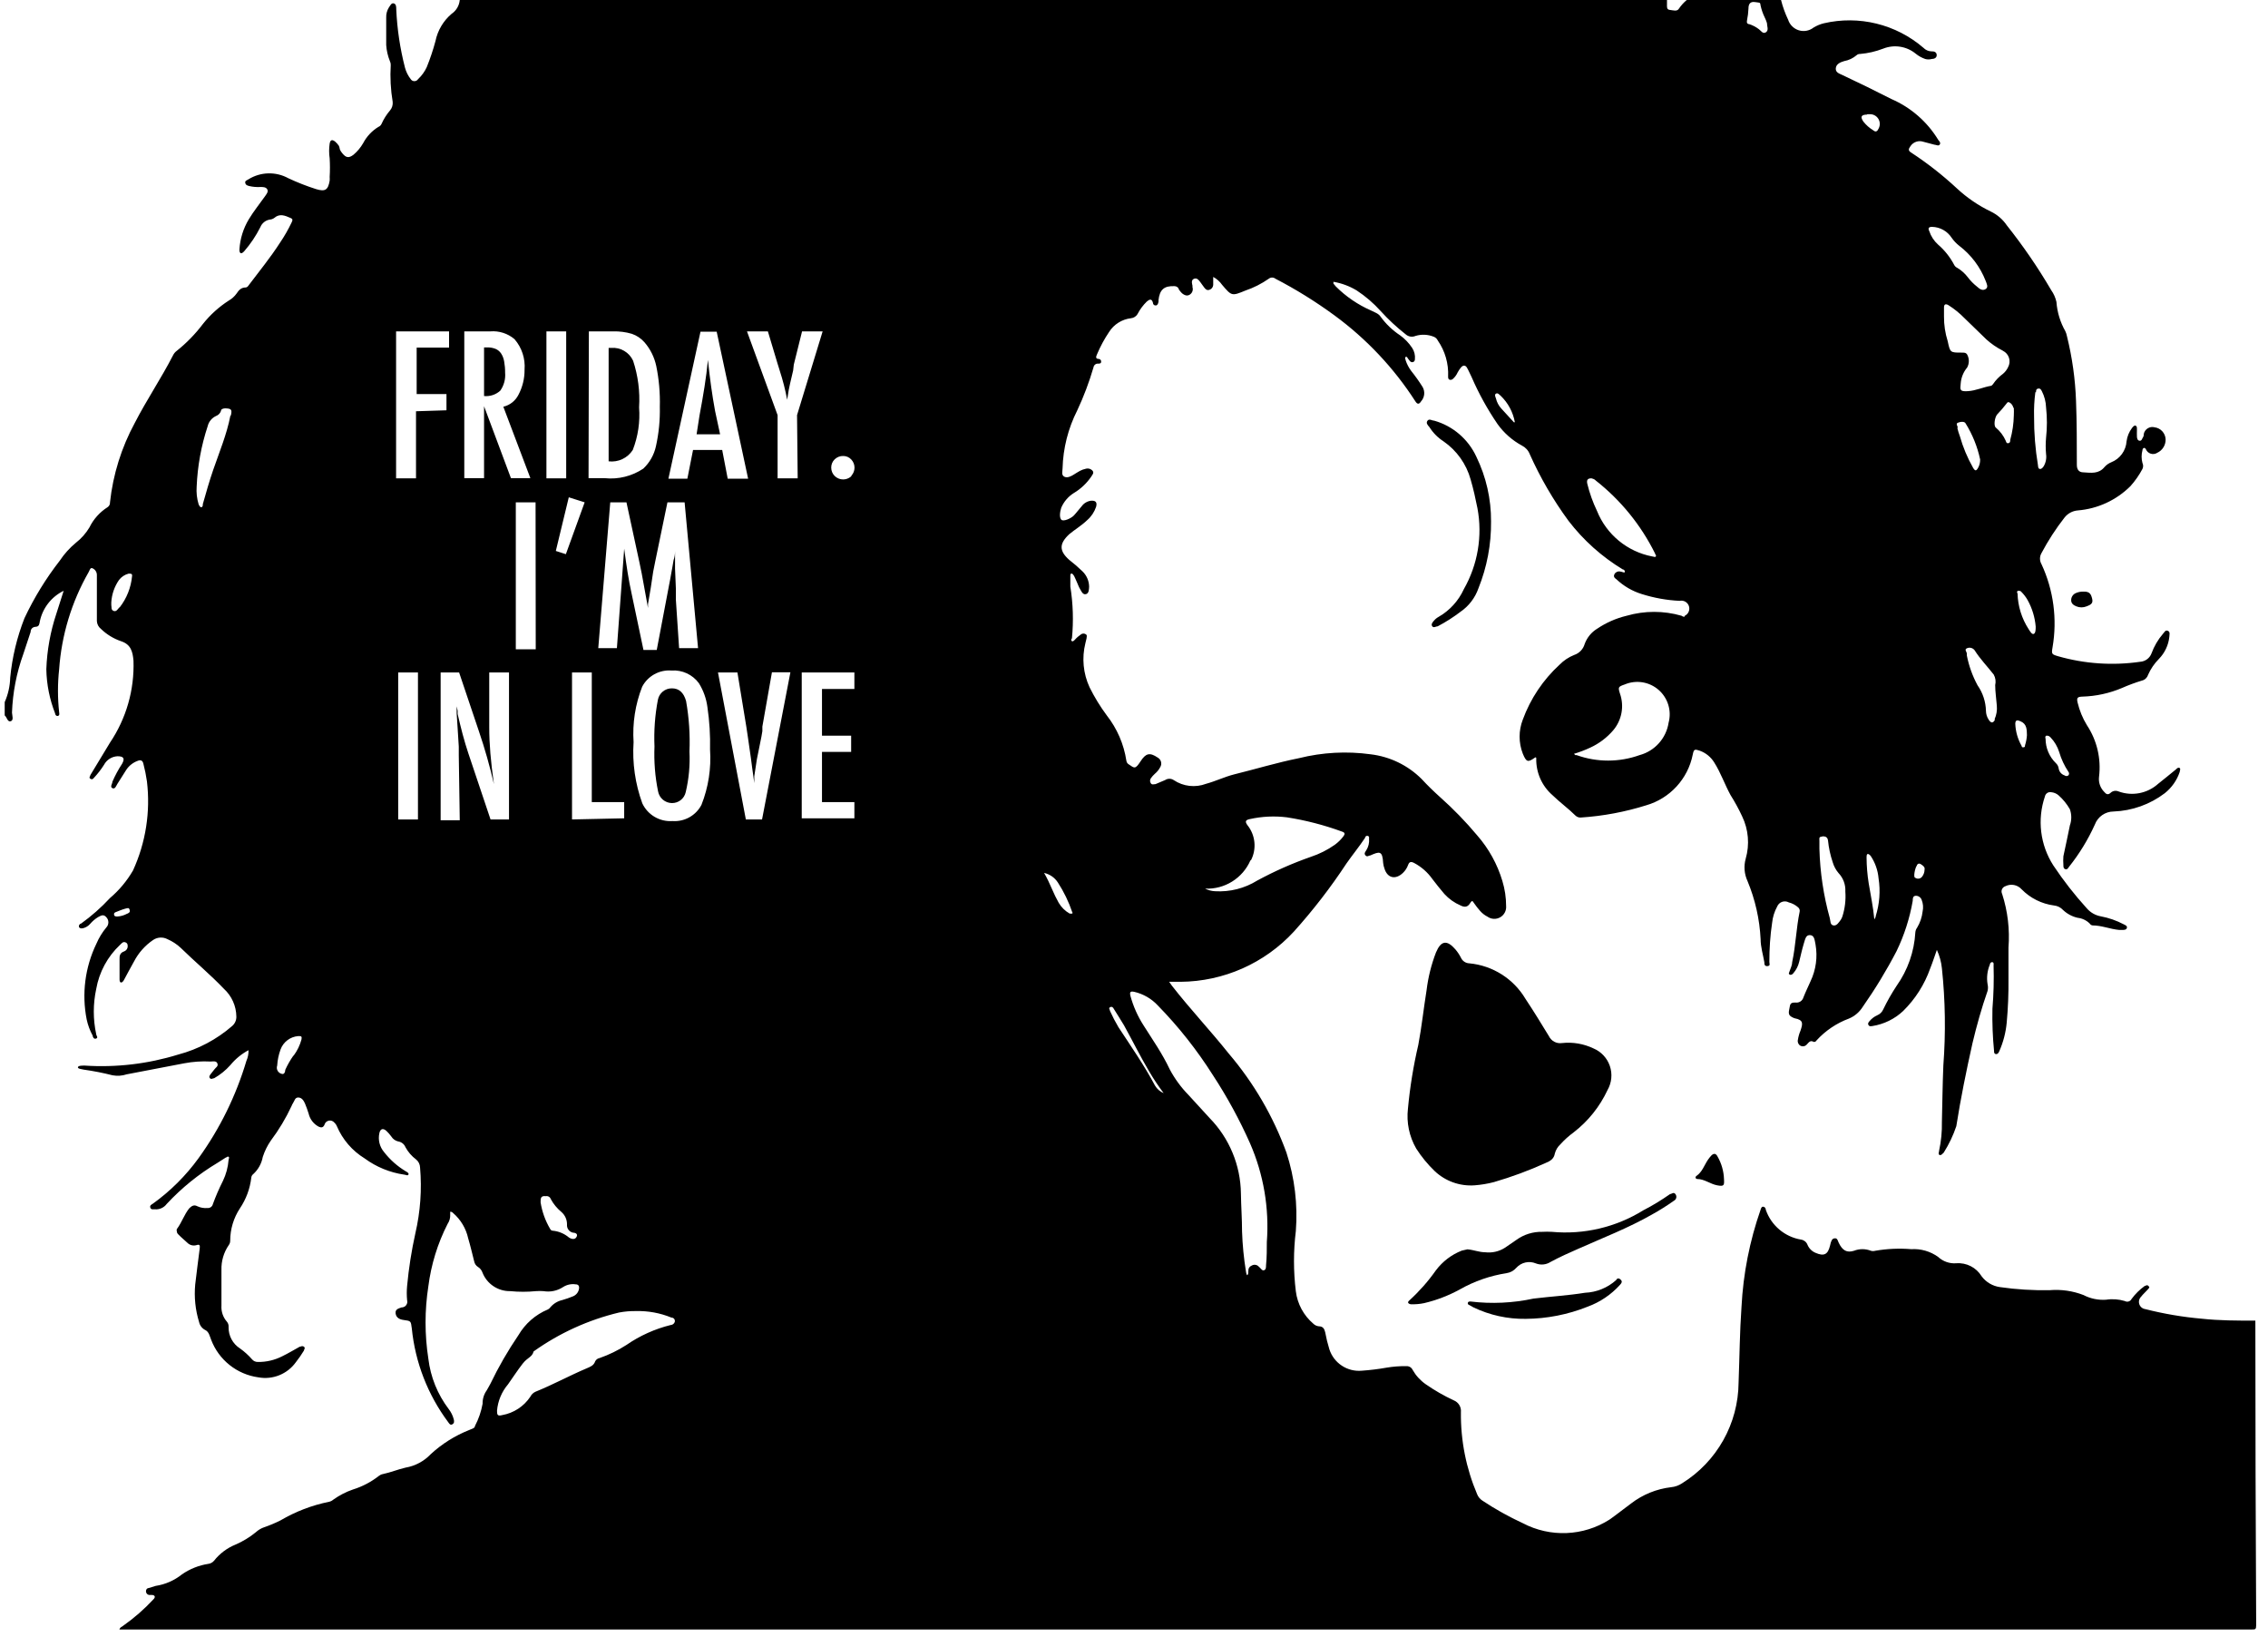 <?xml version="1.0" encoding="UTF-8"?>
<svg width="140px" height="101px" viewBox="0 0 140 101" version="1.1" xmlns="http://www.w3.org/2000/svg" xmlns:xlink="http://www.w3.org/1999/xlink">
    <!-- Generator: Sketch 42 (36781) - http://www.bohemiancoding.com/sketch -->
    <title>Asset 2</title>
    <desc>Created with Sketch.</desc>
    <defs></defs>
    <g id="Page-1" stroke="none" stroke-width="1" fill="none" fill-rule="evenodd">
        <g id="stickers-white" transform="translate(-30, -309)" fill-rule="nonzero" fill="#000000">
            <g id="Asset-2" transform="translate(30, 309)">
                <g id="Layer_2">
                    <g>
                        <g id="Layer_1-2">
                            <path d="M103.33,74.1 C103.403,74.064 103.455,73.996 103.473,73.916 C103.49,73.837 103.471,73.754 103.42,73.69 C103.31,73.54 103.19,73.69 103.09,73.69 C102.56,74.06 102.01,74.4 101.44,74.69 C99.752,75.738 97.768,76.205 95.79,76.02 C95.593,76.009 95.397,76.009 95.2,76.02 C94.626,76.007 94.064,76.183 93.6,76.52 L92.9,77 C92.535,77.235 92.1,77.334 91.67,77.28 C91.31,77.28 90.96,77.13 90.58,77.1 L90.23,77.18 C89.599,77.429 89.049,77.848 88.64,78.39 C88.163,79.068 87.613,79.692 87,80.25 C87,80.25 86.9,80.33 86.92,80.39 C86.94,80.45 87.02,80.48 87.09,80.49 C87.365,80.499 87.64,80.476 87.91,80.42 C88.682,80.238 89.425,79.952 90.12,79.57 C91.012,79.065 91.987,78.727 93,78.57 C93.233,78.534 93.445,78.417 93.6,78.24 C93.905,77.902 94.39,77.793 94.81,77.97 C95.107,78.085 95.441,78.052 95.71,77.88 C96.28,77.57 96.87,77.31 97.46,77.05 C98.97,76.38 100.52,75.78 101.96,74.96 C102.432,74.699 102.89,74.412 103.33,74.1 L103.33,74.1 Z" id="Shape"></path>
                            <path d="M105.63,71.32 C105.557,71.398 105.49,71.482 105.43,71.57 C105.2,71.91 105.08,72.32 104.72,72.57 C104.62,72.64 104.66,72.75 104.77,72.76 C105.21,72.76 105.57,73.07 106,73.15 C106.43,73.23 106.44,73.15 106.42,72.77 C106.404,72.278 106.266,71.797 106.02,71.37 C105.92,71.17 105.78,71.16 105.63,71.32 Z" id="Shape"></path>
                            <path d="M88.8,38.07 C88.689,38.131 88.591,38.212 88.51,38.31 C88.43,38.4 88.32,38.53 88.41,38.65 C88.5,38.77 88.64,38.65 88.75,38.65 C89.245,38.39 89.716,38.089 90.16,37.75 C90.67,37.399 91.055,36.895 91.26,36.31 C91.789,34.998 92.055,33.595 92.04,32.18 C92.049,30.794 91.737,29.426 91.13,28.18 C90.628,27.097 89.679,26.286 88.53,25.96 C88.39,25.96 88.23,25.82 88.12,25.96 C88.01,26.1 88.12,26.23 88.23,26.35 C88.455,26.708 88.755,27.011 89.11,27.24 C89.924,27.804 90.515,28.636 90.78,29.59 C90.95,30.17 91.08,30.76 91.2,31.36 C91.521,33.074 91.223,34.845 90.36,36.36 C90.032,37.079 89.486,37.677 88.8,38.07 L88.8,38.07 Z" id="Shape"></path>
                            <path d="M99.76,79 C99.23,79.475 98.551,79.751 97.84,79.78 C96.79,79.95 95.72,80.01 94.66,80.14 C93.386,80.415 92.074,80.476 90.78,80.32 C90.71,80.32 90.63,80.32 90.61,80.39 C90.59,80.46 90.61,80.51 90.72,80.55 L90.95,80.68 C91.957,81.164 93.063,81.407 94.18,81.39 C95.489,81.381 96.785,81.126 98,80.64 C98.767,80.36 99.454,79.897 100,79.29 C100.08,79.2 100.17,79.1 100.05,78.98 C99.93,78.86 99.83,78.87 99.76,79 Z" id="Shape"></path>
                            <path d="M88.56,72.27 C89.221,72.895 90.113,73.214 91.02,73.15 C91.425,73.12 91.827,73.053 92.22,72.95 C93.31,72.633 94.376,72.239 95.41,71.77 C95.7,71.65 95.92,71.52 95.98,71.18 C96.036,70.969 96.15,70.778 96.31,70.63 C96.56,70.352 96.838,70.1 97.14,69.88 C98.035,69.19 98.752,68.295 99.23,67.27 C99.488,66.82 99.541,66.28 99.375,65.789 C99.208,65.297 98.839,64.901 98.36,64.7 C97.757,64.412 97.085,64.298 96.42,64.37 C96.085,64.421 95.756,64.246 95.61,63.94 C95.14,63.17 94.67,62.4 94.17,61.65 C93.432,60.404 92.142,59.586 90.7,59.45 C90.474,59.443 90.272,59.307 90.18,59.1 C90.087,58.917 89.973,58.746 89.84,58.59 C89.32,57.99 88.95,58.04 88.64,58.78 C88.352,59.53 88.157,60.313 88.06,61.11 C87.88,62.23 87.76,63.36 87.55,64.48 C87.247,65.777 87.033,67.094 86.91,68.42 C86.811,69.273 86.99,70.136 87.42,70.88 C87.744,71.387 88.127,71.853 88.56,72.27 L88.56,72.27 Z" id="Shape"></path>
                            <path d="M139.22,81.5 C138.11,81.5 137.01,81.5 135.9,81.38 C134.729,81.277 133.569,81.08 132.43,80.79 C132.258,80.769 132.112,80.652 132.057,80.487 C132.001,80.323 132.045,80.141 132.17,80.02 C132.28,79.87 132.43,79.75 132.55,79.61 C132.67,79.47 132.72,79.46 132.62,79.36 C132.52,79.26 132.46,79.36 132.39,79.36 C132.08,79.583 131.807,79.853 131.58,80.16 C131.544,80.235 131.478,80.292 131.398,80.317 C131.319,80.341 131.232,80.332 131.16,80.29 C130.784,80.177 130.388,80.149 130,80.21 C129.519,80.243 129.038,80.143 128.61,79.92 C127.948,79.665 127.237,79.562 126.53,79.62 C125.5,79.64 124.47,79.577 123.45,79.43 C122.999,79.367 122.592,79.126 122.32,78.76 C121.99,78.218 121.382,77.909 120.75,77.96 C120.342,77.99 119.94,77.849 119.64,77.57 C119.159,77.222 118.572,77.053 117.98,77.09 C117.235,77.028 116.486,77.062 115.75,77.19 C115.665,77.214 115.575,77.214 115.49,77.19 C115.153,77.056 114.777,77.056 114.44,77.19 C114.01,77.32 113.73,77.19 113.49,76.67 C113.44,76.56 113.42,76.4 113.25,76.42 C113.08,76.44 113.06,76.57 113.01,76.69 C112.989,76.755 112.972,76.822 112.96,76.89 C112.83,77.42 112.59,77.54 112.08,77.32 C111.848,77.227 111.663,77.042 111.57,76.81 C111.504,76.645 111.356,76.527 111.18,76.5 C110.171,76.333 109.334,75.627 109,74.66 C109,74.58 108.95,74.48 108.84,74.47 C108.73,74.46 108.71,74.57 108.68,74.65 C108.003,76.584 107.605,78.604 107.5,80.65 C107.39,82.2 107.38,83.76 107.32,85.32 C107.302,87.855 105.984,90.204 103.83,91.54 C103.627,91.675 103.393,91.757 103.15,91.78 C102.255,91.886 101.405,92.231 100.69,92.78 C100.25,93.1 99.82,93.45 99.35,93.78 C97.735,94.807 95.694,94.891 94,94 C93.135,93.602 92.303,93.137 91.51,92.61 C91.361,92.515 91.245,92.375 91.18,92.21 C90.5,90.611 90.159,88.888 90.18,87.15 C90.212,86.836 90.033,86.538 89.74,86.42 C89.132,86.138 88.55,85.803 88,85.42 C87.671,85.19 87.398,84.889 87.2,84.54 C87.129,84.386 86.969,84.294 86.8,84.31 C86.398,84.303 85.996,84.334 85.6,84.4 C85.09,84.491 84.576,84.554 84.06,84.59 C83.167,84.671 82.337,84.123 82.06,83.27 C81.953,82.922 81.866,82.568 81.8,82.21 C81.75,81.99 81.65,81.85 81.41,81.85 C81.282,81.837 81.162,81.781 81.07,81.69 C80.472,81.182 80.087,80.468 79.99,79.69 C79.838,78.455 79.838,77.205 79.99,75.97 C80.115,74.334 79.918,72.69 79.41,71.13 C78.597,68.897 77.392,66.828 75.85,65.02 C74.71,63.59 73.46,62.27 72.34,60.83 L72.17,60.59 L72.87,60.59 C75.532,60.571 78.067,59.448 79.87,57.49 C81.058,56.171 82.144,54.763 83.12,53.28 C83.49,52.75 83.88,52.28 84.26,51.71 C84.26,51.65 84.33,51.55 84.44,51.59 C84.55,51.63 84.5,51.71 84.51,51.77 C84.531,52.016 84.472,52.261 84.34,52.47 C84.28,52.57 84.18,52.67 84.29,52.79 C84.4,52.91 84.49,52.79 84.59,52.79 C85.14,52.55 85.34,52.47 85.38,53.26 C85.393,53.376 85.42,53.49 85.46,53.6 C85.64,54.19 86.14,54.31 86.6,53.87 C86.743,53.734 86.853,53.566 86.92,53.38 C86.99,53.18 87.1,53.16 87.28,53.25 C87.734,53.489 88.124,53.831 88.42,54.25 C88.66,54.56 88.9,54.87 89.16,55.17 C89.439,55.475 89.78,55.717 90.16,55.88 C90.4,56 90.59,55.99 90.74,55.75 C90.89,55.51 90.9,55.62 91,55.75 C91.111,55.91 91.231,56.064 91.36,56.21 C91.488,56.359 91.645,56.481 91.82,56.57 C92.052,56.735 92.359,56.75 92.606,56.608 C92.853,56.466 92.995,56.194 92.97,55.91 C92.97,55.388 92.892,54.869 92.74,54.37 C92.43,53.333 91.902,52.375 91.19,51.56 C90.48,50.711 89.708,49.915 88.88,49.18 C88.49,48.83 88.11,48.46 87.75,48.07 C86.903,47.227 85.797,46.692 84.61,46.55 C83.132,46.347 81.628,46.428 80.18,46.79 C78.83,47.06 77.52,47.46 76.18,47.79 C75.59,47.94 75.04,48.21 74.45,48.37 C73.786,48.622 73.04,48.537 72.45,48.14 C72.289,48.034 72.081,48.034 71.92,48.14 L71.33,48.39 C71.23,48.39 71.11,48.45 71.04,48.34 C70.975,48.247 70.975,48.123 71.04,48.03 C71.113,47.928 71.196,47.834 71.29,47.75 C71.426,47.637 71.539,47.497 71.62,47.34 C71.681,47.241 71.698,47.122 71.667,47.01 C71.637,46.899 71.562,46.805 71.46,46.75 C70.97,46.42 70.73,46.48 70.4,46.99 C70.07,47.5 70.02,47.4 69.69,47.18 C69.603,47.133 69.544,47.048 69.53,46.95 C69.375,45.928 68.958,44.964 68.32,44.15 C67.916,43.606 67.561,43.027 67.26,42.42 C66.863,41.567 66.772,40.603 67,39.69 L67.07,39.4 C67.07,39.31 67.13,39.2 67.02,39.14 C66.935,39.085 66.825,39.085 66.74,39.14 C66.593,39.24 66.458,39.357 66.34,39.49 C66.34,39.49 66.24,39.61 66.17,39.57 C66.1,39.53 66.12,39.45 66.17,39.39 C66.272,38.327 66.239,37.255 66.07,36.2 L66.07,35.61 C66.07,35.41 66.07,35.43 66.13,35.4 C66.19,35.37 66.27,35.49 66.31,35.56 C66.35,35.63 66.43,35.83 66.49,35.96 C66.55,36.09 66.59,36.22 66.66,36.33 C66.73,36.44 66.82,36.71 67.02,36.67 C67.22,36.63 67.22,36.38 67.23,36.2 C67.223,35.845 67.076,35.507 66.82,35.26 C66.56,35.008 66.286,34.771 66,34.55 C65.37,33.99 65.38,33.55 66,32.97 C66.36,32.67 66.77,32.43 67.11,32.1 C67.363,31.881 67.553,31.597 67.66,31.28 C67.73,31.02 67.66,30.88 67.35,30.9 C67.123,30.928 66.917,31.047 66.78,31.23 C66.61,31.42 66.46,31.63 66.29,31.81 C66.12,31.99 65.64,32.21 65.51,32.07 C65.38,31.93 65.43,31.57 65.51,31.33 C65.67,30.959 65.938,30.645 66.28,30.43 C66.705,30.178 67.069,29.836 67.35,29.43 C67.41,29.32 67.55,29.2 67.45,29.06 C67.345,28.935 67.176,28.884 67.02,28.93 C66.894,28.956 66.773,29 66.66,29.06 C66.53,29.13 66.41,29.21 66.28,29.29 C66.15,29.37 65.9,29.52 65.7,29.42 C65.5,29.32 65.59,29.08 65.59,28.91 C65.623,27.661 65.934,26.434 66.5,25.32 C66.901,24.464 67.235,23.578 67.5,22.67 C67.521,22.529 67.648,22.428 67.79,22.44 C67.87,22.44 67.96,22.44 67.97,22.34 C67.979,22.296 67.968,22.25 67.942,22.214 C67.915,22.178 67.875,22.155 67.83,22.15 C67.61,22.15 67.65,22.01 67.72,21.86 C67.922,21.38 68.169,20.922 68.46,20.49 C68.758,20.017 69.255,19.705 69.81,19.64 C69.988,19.624 70.146,19.518 70.23,19.36 C70.376,19.082 70.565,18.829 70.79,18.61 C70.94,18.48 71.1,18.4 71.17,18.69 C71.17,18.78 71.24,18.86 71.35,18.85 C71.46,18.84 71.49,18.73 71.51,18.63 C71.53,18.53 71.51,18.57 71.51,18.54 C71.58,17.87 71.86,17.63 72.51,17.66 C72.609,17.663 72.699,17.716 72.75,17.8 C72.75,17.87 72.84,17.95 72.89,18.02 C72.94,18.09 73.18,18.31 73.39,18.21 C73.578,18.128 73.674,17.916 73.61,17.72 L73.61,17.63 C73.61,17.6 73.49,17.3 73.69,17.21 C73.89,17.12 74,17.29 74.1,17.42 C74.2,17.55 74.26,17.65 74.34,17.75 C74.42,17.85 74.5,17.93 74.64,17.89 C74.778,17.853 74.878,17.733 74.89,17.59 L74.89,17.09 C75.109,17.208 75.298,17.376 75.44,17.58 C76.03,18.27 76.03,18.28 76.88,17.93 C77.392,17.756 77.877,17.51 78.32,17.2 C78.44,17.105 78.61,17.105 78.73,17.2 C80,17.859 81.216,18.614 82.37,19.46 C84.348,20.909 86.043,22.708 87.37,24.77 C87.49,24.96 87.6,24.96 87.72,24.77 C87.938,24.528 87.979,24.174 87.82,23.89 C87.604,23.543 87.366,23.209 87.11,22.89 C86.962,22.693 86.848,22.474 86.77,22.24 C86.77,22.17 86.69,22.08 86.77,22.03 C86.85,21.98 86.88,22.09 86.92,22.14 L87.03,22.28 C87.078,22.345 87.164,22.37 87.24,22.34 C87.304,22.308 87.343,22.242 87.34,22.17 C87.366,21.924 87.306,21.677 87.17,21.47 C86.969,21.167 86.715,20.902 86.42,20.69 C85.954,20.382 85.548,19.992 85.22,19.54 C85.09,19.34 84.84,19.27 84.63,19.16 C83.821,18.806 83.085,18.304 82.46,17.68 L82.31,17.5 L82.31,17.39 C82.815,17.476 83.3,17.656 83.74,17.92 C84.29,18.281 84.79,18.711 85.23,19.2 C85.705,19.723 86.224,20.205 86.78,20.64 C86.946,20.783 87.179,20.818 87.38,20.73 C87.748,20.618 88.143,20.636 88.5,20.78 C88.61,20.821 88.7,20.904 88.75,21.01 C89.201,21.66 89.426,22.44 89.39,23.23 C89.39,23.31 89.39,23.39 89.47,23.43 C89.547,23.457 89.633,23.438 89.69,23.38 C89.814,23.269 89.913,23.132 89.98,22.98 C90.039,22.87 90.109,22.766 90.19,22.67 C90.31,22.53 90.45,22.53 90.54,22.67 C90.63,22.81 90.74,23.07 90.84,23.27 C91.28,24.285 91.816,25.256 92.44,26.17 C92.836,26.722 93.353,27.177 93.95,27.5 C94.17,27.611 94.341,27.8 94.43,28.03 C95.079,29.481 95.88,30.859 96.82,32.14 C97.74,33.34 98.877,34.357 100.17,35.14 C100.17,35.14 100.28,35.14 100.3,35.27 C100.32,35.4 100.11,35.27 100.01,35.27 C99.871,35.239 99.728,35.305 99.66,35.43 C99.58,35.58 99.66,35.67 99.78,35.75 C100.224,36.168 100.757,36.48 101.34,36.66 C102.099,36.9 102.885,37.042 103.68,37.08 C103.924,37.024 104.17,37.161 104.252,37.397 C104.334,37.633 104.225,37.893 104,38 C104,38.11 103.87,38.05 103.8,38 C102.693,37.681 101.517,37.681 100.41,38 C99.76,38.155 99.144,38.426 98.59,38.8 C98.234,39.017 97.963,39.349 97.82,39.74 C97.73,40.061 97.486,40.316 97.17,40.42 C96.832,40.555 96.525,40.76 96.27,41.02 C95.253,41.952 94.474,43.115 94,44.41 C93.737,45.085 93.737,45.835 94,46.51 C94.22,47.04 94.31,47.07 94.77,46.74 C94.82,46.74 94.83,46.74 94.83,46.82 C94.814,47.681 95.18,48.505 95.83,49.07 C96.28,49.51 96.83,49.91 97.26,50.34 C97.354,50.427 97.483,50.467 97.61,50.45 C98.968,50.359 100.311,50.107 101.61,49.7 C103.08,49.277 104.191,48.07 104.49,46.57 C104.56,46.23 104.6,46.22 104.93,46.33 C105.301,46.465 105.615,46.722 105.82,47.06 C106.22,47.69 106.46,48.4 106.82,49.06 C107.088,49.484 107.329,49.925 107.54,50.38 C107.932,51.193 108.01,52.123 107.76,52.99 C107.631,53.448 107.67,53.938 107.87,54.37 C108.345,55.511 108.619,56.726 108.68,57.96 C108.68,58.44 108.83,58.91 108.91,59.38 C108.91,59.49 108.91,59.64 109.11,59.62 C109.31,59.6 109.21,59.45 109.22,59.35 C109.22,58.55 109.27,57.74 109.39,56.95 C109.426,56.599 109.531,56.259 109.7,55.95 C109.754,55.814 109.863,55.707 110.001,55.657 C110.139,55.608 110.292,55.619 110.42,55.69 C110.636,55.745 110.835,55.851 111,56 C111.075,56.064 111.11,56.163 111.09,56.26 C110.88,57.26 110.85,58.34 110.63,59.37 C110.63,59.56 110.53,59.75 110.47,59.93 C110.41,60.11 110.4,60.09 110.47,60.14 C110.54,60.19 110.64,60.14 110.7,60.06 C110.875,59.86 110.999,59.619 111.06,59.36 C111.15,58.99 111.23,58.62 111.34,58.25 C111.45,57.88 111.49,57.69 111.75,57.71 C112.01,57.73 112.02,58.06 112.07,58.29 C112.205,59.061 112.096,59.854 111.76,60.56 C111.62,60.88 111.46,61.2 111.32,61.56 C111.258,61.767 111.054,61.899 110.84,61.87 C110.66,61.87 110.51,61.87 110.48,62.12 C110.45,62.37 110.3,62.63 110.64,62.78 C110.684,62.805 110.731,62.825 110.78,62.84 C111.35,62.95 111.28,63.18 111.14,63.61 C111.063,63.789 111.009,63.977 110.98,64.17 C110.946,64.31 111.007,64.456 111.13,64.53 C111.263,64.605 111.43,64.576 111.53,64.46 C111.65,64.34 111.74,64.17 111.96,64.3 C112.01,64.3 112.08,64.3 112.13,64.21 C112.679,63.607 113.365,63.144 114.13,62.86 C114.481,62.714 114.778,62.462 114.98,62.14 C115.751,61.04 116.45,59.891 117.07,58.7 C117.547,57.715 117.883,56.668 118.07,55.59 C118.07,55.46 118.07,55.29 118.26,55.28 C118.421,55.279 118.565,55.379 118.62,55.53 C118.712,55.759 118.733,56.009 118.68,56.25 C118.64,56.604 118.524,56.945 118.34,57.25 C118.275,57.337 118.237,57.441 118.23,57.55 C118.161,58.729 117.763,59.866 117.08,60.83 C116.767,61.304 116.486,61.798 116.24,62.31 C116.17,62.463 116.045,62.585 115.89,62.65 C115.7,62.734 115.532,62.86 115.4,63.02 C115.34,63.09 115.28,63.16 115.34,63.26 C115.4,63.36 115.49,63.33 115.58,63.32 C116.293,63.208 116.955,62.884 117.48,62.39 C118.23,61.652 118.801,60.753 119.15,59.76 C119.3,59.39 119.42,59.01 119.56,58.62 C119.724,58.977 119.829,59.359 119.87,59.75 C120.082,61.743 120.112,63.751 119.96,65.75 C119.91,66.92 119.9,68.08 119.87,69.25 C119.882,69.838 119.825,70.425 119.7,71 C119.7,71.09 119.63,71.2 119.7,71.26 C119.77,71.32 119.87,71.26 119.93,71.18 C119.99,71.1 119.98,71.18 119.99,71.12 C120.31,70.613 120.569,70.069 120.76,69.5 C121.03,67.78 121.38,66.07 121.76,64.37 C122.02,63.28 122.32,62.21 122.69,61.15 C122.723,61.015 122.723,60.875 122.69,60.74 C122.621,60.332 122.67,59.912 122.83,59.53 C122.83,59.46 122.89,59.36 122.99,59.38 C123.09,59.4 123.06,59.51 123.06,59.58 C123.087,60.471 123.064,61.362 122.99,62.25 C122.971,63.121 123.005,63.993 123.09,64.86 C123.09,64.94 123.09,65.03 123.2,65.05 C123.31,65.07 123.37,64.97 123.41,64.88 C123.657,64.322 123.813,63.728 123.87,63.12 C123.954,62.212 123.99,61.301 123.98,60.39 L123.98,58.48 C124.067,57.362 123.934,56.237 123.59,55.17 C123.544,55.081 123.54,54.976 123.578,54.883 C123.617,54.791 123.694,54.72 123.79,54.69 C124.128,54.521 124.537,54.599 124.79,54.88 C125.326,55.428 126.03,55.78 126.79,55.88 C127.005,55.901 127.205,56 127.35,56.16 C127.602,56.398 127.912,56.564 128.25,56.64 C128.534,56.671 128.798,56.798 129,57 C129.037,57.061 129.099,57.102 129.17,57.11 C129.73,57.11 130.26,57.34 130.82,57.39 L131,57.39 C131.11,57.39 131.26,57.39 131.29,57.26 C131.32,57.13 131.18,57.09 131.09,57.04 C130.647,56.807 130.172,56.642 129.68,56.55 C129.341,56.488 129.034,56.312 128.81,56.05 C128.058,55.223 127.37,54.34 126.75,53.41 C125.935,52.144 125.744,50.575 126.23,49.15 C126.247,49.064 126.298,48.988 126.371,48.939 C126.444,48.89 126.534,48.872 126.62,48.89 C126.786,48.904 126.944,48.971 127.07,49.08 C127.349,49.326 127.586,49.617 127.77,49.94 C127.885,50.263 127.885,50.617 127.77,50.94 C127.65,51.57 127.5,52.2 127.37,52.84 C127.355,53.023 127.355,53.207 127.37,53.39 C127.37,53.49 127.37,53.6 127.49,53.64 C127.61,53.68 127.66,53.57 127.72,53.49 C128.356,52.693 128.89,51.819 129.31,50.89 C129.49,50.404 129.952,50.081 130.47,50.08 C131.614,50.037 132.718,49.643 133.63,48.95 C134.056,48.611 134.376,48.156 134.55,47.64 C134.55,47.56 134.62,47.46 134.55,47.4 C134.48,47.34 134.39,47.4 134.32,47.48 C133.95,47.78 133.59,48.08 133.22,48.37 C132.554,48.97 131.611,49.151 130.77,48.84 C130.603,48.769 130.41,48.804 130.28,48.93 C130.13,49.07 130.01,49.02 129.89,48.87 C129.646,48.626 129.528,48.283 129.57,47.94 C129.709,46.821 129.443,45.69 128.82,44.75 C128.559,44.323 128.367,43.857 128.25,43.37 C128.17,43.05 128.25,43 128.55,42.99 C129.386,42.965 130.21,42.785 130.98,42.46 C131.384,42.282 131.798,42.128 132.22,42 C132.394,41.96 132.535,41.83 132.59,41.66 C132.753,41.287 132.983,40.948 133.27,40.66 C133.63,40.291 133.855,39.812 133.91,39.3 C133.91,39.17 133.98,39 133.82,38.93 C133.66,38.86 133.6,39.03 133.52,39.11 C133.212,39.467 132.972,39.877 132.81,40.32 C132.7,40.616 132.426,40.82 132.11,40.84 C130.418,41.085 128.694,40.969 127.05,40.5 C126.64,40.38 126.63,40.36 126.7,39.95 C127,38.211 126.763,36.421 126.02,34.82 C125.895,34.607 125.895,34.343 126.02,34.13 C126.428,33.36 126.903,32.627 127.44,31.94 C127.64,31.685 127.937,31.526 128.26,31.5 C129.486,31.4 130.638,30.868 131.51,30 C131.798,29.677 132.047,29.322 132.25,28.94 C132.306,28.823 132.306,28.687 132.25,28.57 C132.181,28.315 132.181,28.045 132.25,27.79 C132.25,27.66 132.38,27.57 132.46,27.72 C132.514,27.854 132.625,27.956 132.763,27.998 C132.9,28.041 133.05,28.02 133.17,27.94 C133.49,27.789 133.69,27.463 133.68,27.11 C133.664,26.731 133.377,26.418 133,26.37 C132.855,26.331 132.701,26.354 132.574,26.434 C132.446,26.514 132.358,26.643 132.33,26.79 C132.33,26.86 132.33,26.92 132.28,26.99 C132.23,27.06 132.21,27.21 132.08,27.2 C131.95,27.19 131.92,27.07 131.91,26.96 C131.9,26.85 131.91,26.67 131.91,26.52 C131.91,26.37 131.91,26.31 131.83,26.27 C131.75,26.23 131.66,26.34 131.6,26.42 C131.422,26.657 131.309,26.936 131.27,27.23 C131.232,27.811 130.862,28.318 130.32,28.53 C130.163,28.593 130.022,28.693 129.91,28.82 C129.55,29.26 129.08,29.18 128.61,29.15 C128.33,29.15 128.2,28.98 128.2,28.69 C128.2,27.38 128.2,26.06 128.15,24.75 C128.103,23.401 127.915,22.06 127.59,20.75 C127.571,20.643 127.537,20.538 127.49,20.44 C127.175,19.885 126.987,19.267 126.94,18.63 C126.882,18.371 126.773,18.126 126.62,17.91 C125.803,16.513 124.887,15.177 123.88,13.91 C123.629,13.539 123.284,13.242 122.88,13.05 C122.12,12.683 121.419,12.204 120.8,11.63 C119.924,10.815 118.981,10.076 117.98,9.42 C117.78,9.3 117.8,9.2 117.93,9.02 C118.104,8.758 118.433,8.647 118.73,8.75 L119.41,8.93 C119.52,8.93 119.65,9.03 119.73,8.93 C119.81,8.83 119.73,8.73 119.65,8.64 C118.969,7.516 117.956,6.632 116.75,6.11 C115.75,5.6 114.75,5.11 113.75,4.64 C113.57,4.55 113.3,4.49 113.32,4.22 C113.34,3.95 113.6,3.84 113.84,3.77 C114.121,3.719 114.383,3.595 114.6,3.41 C114.659,3.355 114.739,3.326 114.82,3.33 C115.31,3.289 115.791,3.177 116.25,3 C116.924,2.734 117.689,2.852 118.25,3.31 C118.426,3.454 118.625,3.566 118.84,3.64 C118.971,3.677 119.109,3.677 119.24,3.64 C119.38,3.64 119.56,3.58 119.55,3.39 C119.54,3.2 119.37,3.16 119.22,3.17 C119.034,3.163 118.859,3.084 118.73,2.95 C117.036,1.492 114.747,0.931 112.57,1.44 C112.352,1.495 112.143,1.583 111.95,1.7 C111.693,1.902 111.353,1.966 111.04,1.87 C110.727,1.774 110.48,1.532 110.38,1.22 C110.194,0.829 110.046,0.42 109.94,7.64777131e-15 L104.12,7.64777131e-15 C103.936,0.154 103.775,0.332 103.64,0.53 C103.53,0.73 103.26,0.63 103.07,0.61 C102.88,0.59 102.9,0.43 102.9,0.29 L102.9,0 L28.38,0 C28.349,0.344 28.166,0.656 27.88,0.85 C27.367,1.285 27.014,1.88 26.88,2.54 C26.733,3.087 26.553,3.625 26.34,4.15 C26.212,4.425 26.032,4.673 25.81,4.88 C25.761,4.96 25.674,5.009 25.58,5.009 C25.486,5.009 25.399,4.96 25.35,4.88 C25.188,4.672 25.069,4.434 25,4.18 C24.696,3.002 24.515,1.795 24.46,0.58 C24.46,0.44 24.46,0.25 24.31,0.21 C24.16,0.17 24.1,0.33 24,0.47 C23.888,0.653 23.832,0.865 23.84,1.08 L23.84,2.78 C23.863,3.123 23.941,3.461 24.07,3.78 C24.105,3.851 24.123,3.93 24.12,4.01 C24.074,4.772 24.114,5.537 24.24,6.29 C24.259,6.478 24.201,6.665 24.08,6.81 C23.863,7.063 23.685,7.346 23.55,7.65 C23.511,7.732 23.444,7.796 23.36,7.83 C22.962,8.072 22.637,8.418 22.42,8.83 C22.264,9.103 22.061,9.347 21.82,9.55 C21.54,9.76 21.37,9.75 21.14,9.47 C20.91,9.19 21,9.17 20.92,9 C20.855,8.904 20.778,8.816 20.69,8.74 C20.5,8.59 20.39,8.63 20.35,8.86 C20.305,9.162 20.305,9.468 20.35,9.77 C20.373,10.153 20.373,10.537 20.35,10.92 C20.356,10.997 20.356,11.073 20.35,11.15 C20.25,11.73 20.07,11.84 19.51,11.67 C18.926,11.484 18.355,11.26 17.8,11 C17.025,10.574 16.08,10.601 15.33,11.07 C15.24,11.13 15.11,11.15 15.14,11.29 C15.17,11.43 15.28,11.45 15.38,11.48 C15.609,11.534 15.845,11.554 16.08,11.54 C16.24,11.54 16.42,11.54 16.5,11.69 C16.58,11.84 16.44,11.99 16.36,12.11 C16.03,12.58 15.66,13.03 15.36,13.53 C15.02,14.094 14.821,14.732 14.78,15.39 C14.78,15.47 14.78,15.58 14.85,15.62 C14.92,15.66 15.01,15.57 15.07,15.51 C15.464,15.057 15.8,14.556 16.07,14.02 C16.17,13.77 16.394,13.591 16.66,13.55 C16.758,13.543 16.851,13.508 16.93,13.45 C17.26,13.16 17.59,13.3 17.93,13.45 C18.11,13.52 18.05,13.62 18,13.73 C17.79,14.171 17.546,14.596 17.27,15 C16.69,15.9 16.01,16.73 15.37,17.58 C15.32,17.65 15.26,17.74 15.17,17.74 C14.88,17.74 14.74,17.91 14.6,18.12 C14.473,18.297 14.309,18.443 14.12,18.55 C13.511,18.942 12.97,19.432 12.52,20 C12.052,20.619 11.507,21.177 10.9,21.66 C10.806,21.731 10.731,21.824 10.68,21.93 C9.95,23.35 9.05,24.68 8.32,26.1 C7.496,27.618 6.976,29.283 6.79,31 C6.798,31.12 6.741,31.235 6.64,31.3 C6.158,31.605 5.771,32.038 5.52,32.55 C5.304,32.912 5.023,33.231 4.69,33.49 C4.304,33.809 3.967,34.183 3.69,34.6 C2.834,35.699 2.103,36.89 1.51,38.15 C1.048,39.327 0.751,40.562 0.63,41.82 C0.616,42.341 0.501,42.854 0.29,43.33 L0.29,44.15 C0.43,44.26 0.46,44.57 0.66,44.51 C0.86,44.45 0.75,44.16 0.74,43.98 C0.784,42.744 1.02,41.523 1.44,40.36 L1.89,39 C1.89,38.84 1.99,38.69 2.21,38.68 C2.43,38.67 2.43,38.49 2.46,38.34 C2.634,37.52 3.177,36.827 3.93,36.46 L3.48,37.87 C3.11,38.978 2.901,40.133 2.86,41.3 C2.877,42.232 3.06,43.153 3.4,44.02 C3.4,44.1 3.47,44.21 3.58,44.18 C3.69,44.15 3.66,44.03 3.65,43.95 C3.555,43.073 3.555,42.187 3.65,41.31 C3.797,39.198 4.419,37.147 5.47,35.31 C5.53,35.21 5.57,35 5.71,35.07 C5.877,35.143 5.983,35.308 5.98,35.49 L5.98,36.1 L5.98,38.33 C5.99,38.519 6.081,38.694 6.23,38.81 C6.582,39.152 7.006,39.411 7.47,39.57 C8.08,39.77 8.19,40.21 8.24,40.77 C8.302,42.567 7.795,44.338 6.79,45.83 L5.58,47.83 C5.58,47.9 5.46,47.99 5.58,48.06 C5.7,48.13 5.75,48.06 5.81,47.99 C6.037,47.746 6.242,47.482 6.42,47.2 C6.584,46.89 6.899,46.689 7.25,46.67 C7.63,46.67 7.72,46.8 7.54,47.13 C7.308,47.482 7.107,47.853 6.94,48.24 C6.94,48.37 6.77,48.56 6.94,48.64 C7.11,48.72 7.17,48.49 7.25,48.37 C7.44,48.08 7.61,47.79 7.8,47.5 C7.972,47.246 8.221,47.053 8.51,46.95 C8.7,46.87 8.81,46.95 8.85,47.13 C8.945,47.489 9.018,47.853 9.07,48.22 C9.295,50.098 8.997,52.001 8.21,53.72 C7.837,54.363 7.357,54.938 6.79,55.42 C6.247,56.005 5.648,56.534 5,57 C4.93,57 4.84,57.11 4.88,57.21 C4.92,57.31 5.04,57.3 5.14,57.28 C5.303,57.237 5.449,57.146 5.56,57.02 C5.701,56.855 5.866,56.714 6.05,56.6 C6.21,56.52 6.38,56.39 6.56,56.6 C6.733,56.778 6.733,57.062 6.56,57.24 C6.31,57.542 6.104,57.879 5.95,58.24 C5.249,59.69 5.038,61.329 5.35,62.91 C5.424,63.259 5.549,63.596 5.72,63.91 C5.72,64 5.8,64.15 5.94,64.09 C6.08,64.03 5.94,63.91 5.94,63.83 C5.74,62.907 5.74,61.953 5.94,61.03 C6.123,59.988 6.639,59.034 7.41,58.31 C7.5,58.23 7.58,58.1 7.73,58.15 C7.821,58.173 7.883,58.256 7.88,58.35 C7.9,58.504 7.814,58.652 7.67,58.71 C7.41,58.8 7.37,58.97 7.38,59.21 L7.38,60.41 C7.38,60.49 7.38,60.61 7.46,60.63 C7.54,60.65 7.61,60.55 7.65,60.48 C7.86,60.1 8.05,59.72 8.27,59.34 C8.547,58.806 8.952,58.349 9.45,58.01 C9.714,57.829 10.057,57.81 10.34,57.96 C10.638,58.089 10.912,58.268 11.15,58.49 C12.03,59.35 12.97,60.13 13.82,61.02 C14.304,61.462 14.583,62.085 14.59,62.74 C14.595,62.958 14.503,63.166 14.34,63.31 C13.377,64.148 12.234,64.754 11,65.08 C9.131,65.658 7.172,65.889 5.22,65.76 C5.07,65.76 4.83,65.76 4.81,65.86 C4.79,65.96 5.04,65.98 5.17,66.01 C5.769,66.094 6.364,66.211 6.95,66.36 C7.24,66.413 7.54,66.393 7.82,66.3 L11.37,65.62 C11.907,65.518 12.454,65.481 13,65.51 C13.15,65.51 13.35,65.45 13.42,65.63 C13.49,65.81 13.31,65.88 13.23,66 L13.01,66.28 C12.95,66.36 12.88,66.45 12.96,66.54 C13.04,66.63 13.14,66.54 13.22,66.54 C13.595,66.326 13.933,66.052 14.22,65.73 C14.529,65.353 14.91,65.04 15.34,64.81 C15.348,65.037 15.303,65.263 15.21,65.47 C14.57,67.621 13.573,69.65 12.26,71.47 C11.476,72.551 10.524,73.5 9.44,74.28 C9.35,74.34 9.23,74.39 9.28,74.53 C9.33,74.67 9.46,74.62 9.56,74.63 C9.844,74.654 10.121,74.529 10.29,74.3 C11.211,73.309 12.268,72.453 13.43,71.76 L13.93,71.44 C13.99,71.44 14.04,71.34 14.11,71.39 C14.18,71.44 14.11,71.51 14.11,71.58 C14.075,72.031 13.956,72.472 13.76,72.88 C13.525,73.344 13.318,73.822 13.14,74.31 C13.106,74.461 12.965,74.564 12.81,74.55 C12.594,74.57 12.377,74.532 12.18,74.44 C11.96,74.32 11.82,74.44 11.68,74.57 C11.37,74.96 11.22,75.44 10.93,75.83 C10.87,75.91 10.93,76 10.93,76.07 C10.93,76.14 11.34,76.49 11.56,76.69 C11.707,76.842 11.927,76.9 12.13,76.84 C12.32,76.78 12.35,76.84 12.33,77.03 C12.23,77.78 12.14,78.53 12.05,79.27 C11.977,80.052 12.059,80.84 12.29,81.59 C12.336,81.802 12.476,81.982 12.67,82.08 C12.9,82.19 12.94,82.45 13.03,82.67 C13.502,83.924 14.623,84.818 15.95,85 C16.835,85.162 17.734,84.8 18.26,84.07 C18.441,83.84 18.608,83.6 18.76,83.35 C18.76,83.28 18.87,83.19 18.76,83.11 C18.65,83.03 18.58,83.11 18.5,83.11 C18.14,83.31 17.79,83.52 17.42,83.7 C16.956,83.937 16.441,84.058 15.92,84.05 C15.782,84.055 15.649,83.996 15.56,83.89 C15.34,83.639 15.092,83.414 14.82,83.22 C14.369,82.934 14.1,82.434 14.11,81.9 C14.122,81.781 14.086,81.662 14.01,81.57 C13.768,81.296 13.645,80.935 13.67,80.57 L13.67,78.37 C13.654,77.825 13.812,77.289 14.12,76.84 C14.179,76.762 14.211,76.667 14.21,76.57 C14.21,75.859 14.419,75.164 14.81,74.57 C15.19,74.008 15.43,73.363 15.51,72.69 C15.514,72.599 15.558,72.515 15.63,72.46 C15.938,72.181 16.145,71.809 16.22,71.4 C16.334,71.045 16.499,70.708 16.71,70.4 C17.214,69.73 17.646,69.01 18,68.25 C18.019,68.193 18.046,68.14 18.08,68.09 C18.18,67.95 18.2,67.72 18.42,67.73 C18.64,67.74 18.75,67.93 18.83,68.11 C18.91,68.29 18.98,68.51 19.05,68.72 C19.13,69.067 19.356,69.362 19.67,69.53 C19.82,69.6 19.95,69.6 20.03,69.41 C20.064,69.283 20.166,69.186 20.295,69.158 C20.424,69.131 20.557,69.178 20.64,69.28 C20.707,69.337 20.758,69.409 20.79,69.49 C21.14,70.32 21.742,71.019 22.51,71.49 C23.229,72.018 24.067,72.362 24.95,72.49 C25.04,72.49 25.16,72.58 25.21,72.49 C25.26,72.4 25.13,72.33 25.04,72.28 C24.528,71.972 24.077,71.572 23.71,71.1 C23.432,70.775 23.324,70.337 23.42,69.92 C23.48,69.66 23.64,69.61 23.84,69.78 C23.954,69.887 24.058,70.004 24.15,70.13 C24.244,70.284 24.395,70.396 24.57,70.44 C24.777,70.468 24.953,70.606 25.03,70.8 C25.191,71.093 25.412,71.349 25.68,71.55 C25.833,71.671 25.925,71.855 25.93,72.05 C26.047,73.41 25.949,74.78 25.64,76.11 C25.402,77.182 25.232,78.267 25.13,79.36 C25.102,79.653 25.102,79.947 25.13,80.24 C25.157,80.336 25.142,80.439 25.088,80.523 C25.035,80.607 24.948,80.664 24.85,80.68 L24.8,80.68 C24.62,80.75 24.39,80.78 24.42,81.05 C24.45,81.32 24.67,81.43 24.92,81.46 C25.37,81.52 25.36,81.52 25.42,81.98 C25.63,84.079 26.408,86.08 27.67,87.77 C27.73,87.85 27.79,87.97 27.92,87.9 C28.05,87.83 28.04,87.71 28.01,87.59 C27.95,87.361 27.845,87.147 27.7,86.96 C27.009,86.051 26.574,84.974 26.44,83.84 C26.212,82.365 26.212,80.865 26.44,79.39 C26.611,78.044 27.013,76.738 27.63,75.53 C27.746,75.36 27.802,75.156 27.79,74.95 L27.79,74.79 C27.79,74.76 27.92,74.79 27.97,74.86 C28.44,75.266 28.766,75.813 28.9,76.42 C29.04,76.89 29.15,77.37 29.27,77.84 C29.297,77.985 29.384,78.113 29.51,78.19 C29.636,78.269 29.732,78.389 29.78,78.53 C30.056,79.236 30.742,79.694 31.5,79.68 C32.025,79.732 32.555,79.732 33.08,79.68 C33.236,79.668 33.394,79.668 33.55,79.68 C33.975,79.752 34.411,79.659 34.77,79.42 C34.996,79.278 35.266,79.221 35.53,79.26 C35.71,79.26 35.77,79.37 35.74,79.54 C35.706,79.748 35.565,79.922 35.37,80 C35.154,80.089 34.934,80.166 34.71,80.23 C34.421,80.295 34.161,80.453 33.97,80.68 C33.933,80.736 33.881,80.781 33.82,80.81 C33.056,81.127 32.417,81.686 32,82.4 C31.35,83.356 30.771,84.358 30.27,85.4 C30.19,85.54 30.12,85.68 30.04,85.81 C29.87,86.049 29.783,86.337 29.79,86.63 C29.704,87.108 29.545,87.57 29.32,88 C29.32,88.15 29.08,88.19 28.94,88.26 C28.073,88.606 27.276,89.107 26.59,89.74 C26.176,90.176 25.633,90.468 25.04,90.57 C24.56,90.68 24.11,90.87 23.63,90.97 C23.542,90.986 23.46,91.024 23.39,91.08 C22.912,91.455 22.37,91.74 21.79,91.92 C21.355,92.069 20.944,92.282 20.57,92.55 C20.496,92.615 20.407,92.66 20.31,92.68 C19.253,92.894 18.239,93.283 17.31,93.83 C16.987,93.992 16.652,94.133 16.31,94.25 C16.117,94.316 15.94,94.422 15.79,94.56 C15.411,94.87 14.99,95.126 14.54,95.32 C14.017,95.532 13.559,95.877 13.21,96.32 C13.121,96.425 12.996,96.493 12.86,96.51 C12.274,96.6 11.717,96.823 11.23,97.16 C10.762,97.535 10.203,97.78 9.61,97.87 L9.19,98 C9.09,98 9.01,98.08 9.01,98.2 C9.008,98.313 9.089,98.41 9.2,98.43 L9.37,98.43 C9.56,98.43 9.62,98.56 9.47,98.7 C8.902,99.311 8.272,99.86 7.59,100.34 C7.5,100.4 7.4,100.44 7.37,100.56 L139,100.56 C139.22,100.56 139.27,100.56 139.27,100.29 C139.237,94.063 139.22,87.8 139.22,81.5 Z M77.22,53.09 C77.582,52.387 77.496,51.536 77,50.92 C76.83,50.69 76.9,50.6 77.14,50.55 C77.895,50.382 78.673,50.345 79.44,50.44 C80.599,50.621 81.738,50.916 82.84,51.32 C83.04,51.38 83.03,51.48 82.92,51.62 C82.772,51.814 82.597,51.986 82.4,52.13 C81.943,52.452 81.441,52.705 80.91,52.88 C79.773,53.278 78.669,53.766 77.61,54.34 C76.829,54.825 75.917,55.055 75,55 C74.788,54.99 74.58,54.936 74.39,54.84 C75.596,54.894 76.71,54.198 77.19,53.09 L77.22,53.09 Z M103,44.6 C102.852,45.562 102.15,46.346 101.21,46.6 C99.953,47.051 98.577,47.051 97.32,46.6 L97.24,46.6 L97.16,46.52 C97.502,46.418 97.836,46.291 98.16,46.14 C98.705,45.89 99.19,45.525 99.58,45.07 C100.111,44.445 100.271,43.584 100,42.81 C99.87,42.4 99.89,42.38 100.29,42.24 C100.994,41.943 101.805,42.072 102.382,42.574 C102.958,43.076 103.198,43.862 103,44.6 L103,44.6 Z M126.36,45.4 C126.46,45.4 126.52,45.45 126.58,45.51 C126.823,45.765 127.005,46.073 127.11,46.41 C127.237,46.843 127.429,47.255 127.68,47.63 C127.734,47.693 127.734,47.787 127.68,47.85 C127.61,47.907 127.51,47.907 127.44,47.85 C127.251,47.789 127.112,47.626 127.08,47.43 C127.064,47.303 127.004,47.186 126.91,47.1 C126.501,46.704 126.27,46.159 126.27,45.59 C126.26,45.55 126.22,45.44 126.32,45.4 L126.36,45.4 Z M120.85,26.4 C120.85,26.3 120.71,26.15 120.85,26.09 C120.99,26.03 121.27,25.98 121.34,26.14 C121.761,26.82 122.062,27.568 122.23,28.35 C122.236,28.528 122.195,28.704 122.11,28.86 C121.99,29.08 121.92,29.08 121.79,28.86 C121.443,28.248 121.171,27.597 120.98,26.92 C120.92,26.76 120.86,26.58 120.82,26.4 L120.85,26.4 Z M123.15,44.4 C123.04,44.64 122.9,44.65 122.75,44.4 C122.648,44.242 122.592,44.058 122.59,43.87 C122.576,43.304 122.395,42.754 122.07,42.29 C121.758,41.714 121.536,41.093 121.41,40.45 C121.406,40.413 121.406,40.377 121.41,40.34 C121.41,40.23 121.24,40.08 121.41,40.01 C121.578,39.93 121.779,39.981 121.89,40.13 C122.23,40.67 122.68,41.13 123.07,41.63 C123.18,41.828 123.212,42.06 123.16,42.28 C123.16,42.7 123.23,43.12 123.26,43.54 C123.289,43.831 123.241,44.124 123.12,44.39 L123.15,44.4 Z M125.68,24.21 C125.68,24.11 125.68,24 125.82,23.98 C125.96,23.96 125.99,24.06 126.04,24.14 C126.199,24.45 126.288,24.792 126.3,25.14 C126.369,25.765 126.369,26.395 126.3,27.02 C126.27,27.353 126.27,27.687 126.3,28.02 C126.339,28.283 126.286,28.552 126.15,28.78 C126.09,28.86 126.03,28.95 125.92,28.94 C125.81,28.93 125.81,28.8 125.8,28.71 C125.635,27.719 125.555,26.715 125.56,25.71 C125.546,25.205 125.573,24.7 125.64,24.2 L125.68,24.21 Z M124.61,36.46 C124.67,36.46 124.72,36.46 124.77,36.52 C124.922,36.672 125.053,36.843 125.16,37.03 C125.442,37.535 125.612,38.094 125.66,38.67 C125.66,38.83 125.66,39.07 125.54,39.12 C125.42,39.17 125.3,38.94 125.22,38.82 C124.797,38.166 124.562,37.408 124.54,36.63 C124.49,36.55 124.5,36.48 124.58,36.45 L124.61,36.46 Z M124.74,44.52 C125.12,44.69 125.11,45.03 125.12,45.37 C125.106,45.584 125.065,45.796 125,46 C125,46.06 125,46.12 124.89,46.12 C124.78,46.12 124.81,46.07 124.79,46.03 C124.552,45.611 124.418,45.141 124.4,44.66 C124.41,44.45 124.5,44.41 124.71,44.51 L124.74,44.52 Z M124.31,25.17 C124.318,25.327 124.318,25.483 124.31,25.64 C124.3,26.147 124.226,26.651 124.09,27.14 C124.09,27.22 124.09,27.33 123.97,27.35 C123.85,27.37 123.84,27.27 123.81,27.2 C123.672,26.887 123.463,26.609 123.2,26.39 C123.06,26.29 123.12,25.79 123.27,25.59 C123.486,25.365 123.69,25.128 123.88,24.88 C123.893,24.853 123.916,24.833 123.944,24.823 C123.973,24.814 124.004,24.816 124.03,24.83 C124.159,24.897 124.251,25.018 124.28,25.16 L124.31,25.17 Z M123.64,21.65 C123.818,21.738 123.952,21.894 124.012,22.082 C124.072,22.271 124.054,22.476 123.96,22.65 C123.886,22.812 123.777,22.956 123.64,23.07 C123.402,23.243 123.195,23.456 123.03,23.7 C123.03,23.7 122.95,23.81 122.9,23.81 C122.42,23.89 121.97,24.11 121.47,24.14 C120.97,24.17 120.99,24.06 121.03,23.68 C121.054,23.313 121.194,22.962 121.43,22.68 C121.567,22.431 121.567,22.129 121.43,21.88 C121.35,21.75 121.22,21.76 121.09,21.76 C120.38,21.76 120.38,21.76 120.23,21.06 C120.073,20.565 119.995,20.049 120,19.53 L120,18.97 C120,18.78 120.1,18.73 120.27,18.83 C120.634,19.06 120.969,19.332 121.27,19.64 L122.62,20.95 C122.919,21.219 123.251,21.448 123.61,21.63 L123.64,21.65 Z M119.26,14 C119.749,14.01 120.202,14.26 120.47,14.67 C120.598,14.855 120.753,15.02 120.93,15.16 C121.667,15.718 122.234,16.469 122.57,17.33 C122.63,17.5 122.76,17.72 122.57,17.84 C122.38,17.96 122.2,17.84 122.04,17.69 C121.826,17.522 121.634,17.327 121.47,17.11 C121.292,16.877 121.072,16.68 120.82,16.53 C120.738,16.493 120.671,16.43 120.63,16.35 C120.379,15.871 120.04,15.443 119.63,15.09 C119.381,14.865 119.194,14.579 119.09,14.26 C119,14.08 119.06,14 119.26,14 Z M118.33,53.38 C118.45,53.23 118.54,53.31 118.64,53.38 C118.74,53.45 118.83,53.53 118.8,53.67 C118.798,53.826 118.745,53.977 118.65,54.1 C118.6,54.167 118.526,54.212 118.443,54.223 C118.36,54.234 118.276,54.211 118.21,54.16 C118.1,54.13 118.21,53.55 118.33,53.41 L118.33,53.38 Z M115.79,56.53 C115.79,56.6 115.73,56.67 115.7,56.74 C115.63,55.97 115.47,55.24 115.35,54.5 C115.267,53.977 115.224,53.449 115.22,52.92 C115.22,52.84 115.22,52.75 115.27,52.71 C115.32,52.67 115.43,52.76 115.48,52.83 C115.752,53.239 115.917,53.71 115.96,54.2 C116.084,54.987 116.023,55.791 115.78,56.55 L115.79,56.53 Z M115.26,7.05 L115.38,7.05 C115.602,7.029 115.817,7.133 115.939,7.32 C116.061,7.507 116.069,7.745 115.96,7.94 C115.89,8.1 115.79,8.18 115.63,8.04 C115.396,7.898 115.189,7.715 115.02,7.5 C114.82,7.2 114.89,7.08 115.25,7.07 L115.26,7.05 Z M112.49,51.61 C112.69,51.61 112.81,51.66 112.84,51.87 C112.886,52.326 112.983,52.776 113.13,53.21 C113.201,53.456 113.324,53.685 113.49,53.88 C113.781,54.186 113.933,54.598 113.91,55.02 C113.948,55.537 113.887,56.056 113.73,56.55 C113.706,56.624 113.673,56.695 113.63,56.76 C113.51,56.92 113.38,57.15 113.17,57.11 C112.96,57.07 113,56.83 112.95,56.66 C112.565,55.271 112.35,53.841 112.31,52.4 L112.31,51.9 C112.31,51.73 112.26,51.64 112.48,51.63 L112.49,51.61 Z M107.93,0.53 C107.93,0.24 108.04,0.08 108.35,0.13 C108.66,0.18 108.65,0.13 108.68,0.35 C108.735,0.599 108.819,0.84 108.93,1.07 C108.987,1.182 109.033,1.3 109.07,1.42 C109.07,1.62 109.2,1.86 109.01,1.99 C108.82,2.12 108.7,1.89 108.57,1.8 C108.392,1.664 108.193,1.56 107.98,1.49 C107.85,1.49 107.81,1.39 107.84,1.26 C107.889,1.019 107.919,0.775 107.93,0.53 L107.93,0.53 Z M98.26,29.53 C98.356,29.544 98.444,29.59 98.51,29.66 C100.045,30.867 101.292,32.401 102.16,34.15 C102.16,34.21 102.26,34.27 102.21,34.34 C102.16,34.41 102.07,34.34 101.99,34.34 C100.449,34.045 99.164,32.986 98.58,31.53 C98.322,30.992 98.121,30.429 97.98,29.85 C97.93,29.62 98,29.51 98.26,29.52 L98.26,29.53 Z M92.36,24.29 C92.46,24.23 92.55,24.36 92.63,24.42 C93.09,24.86 93.398,25.434 93.51,26.06 L93.45,26.06 C93.19,25.78 92.93,25.5 92.68,25.22 C92.513,25.04 92.396,24.819 92.34,24.58 C92.31,24.49 92.23,24.35 92.36,24.28 L92.36,24.29 Z M7.36,37.49 C7.27,37.59 7.18,37.77 7.01,37.7 C6.84,37.63 6.9,37.47 6.87,37.34 C6.866,37.283 6.866,37.227 6.87,37.17 C6.899,36.679 7.062,36.206 7.34,35.8 C7.489,35.602 7.7,35.461 7.94,35.4 C8.09,35.4 8.18,35.4 8.15,35.57 C8.083,36.266 7.82,36.928 7.39,37.48 L7.36,37.49 Z M7.84,56.39 C7.658,56.489 7.457,56.547 7.25,56.56 C7.16,56.56 7.06,56.56 7.04,56.45 C7.02,56.34 7.09,56.31 7.17,56.28 C7.25,56.25 7.53,56.13 7.72,56.08 C7.91,56.03 7.96,56.01 8,56.14 C8.04,56.27 8,56.32 7.87,56.38 L7.84,56.39 Z M14.22,25.66 C14,26.8 13.54,27.9 13.16,29 C12.92,29.7 12.72,30.4 12.52,31.11 C12.52,31.18 12.52,31.29 12.43,31.3 C12.34,31.31 12.3,31.2 12.26,31.12 C12.153,30.767 12.113,30.398 12.14,30.03 C12.193,28.761 12.421,27.506 12.82,26.3 C12.887,26.021 13.079,25.789 13.34,25.67 C13.482,25.617 13.592,25.503 13.64,25.36 C13.64,25.24 13.78,25.21 13.89,25.2 C14.28,25.21 14.34,25.27 14.25,25.64 L14.22,25.66 Z M18.1,65.16 C17.911,65.432 17.747,65.719 17.61,66.02 C17.61,66.13 17.55,66.33 17.39,66.27 C17.282,66.245 17.189,66.175 17.136,66.078 C17.082,65.98 17.073,65.865 17.11,65.76 C17.131,65.418 17.202,65.081 17.32,64.76 C17.493,64.298 17.918,63.978 18.41,63.94 C18.59,63.94 18.65,63.94 18.61,64.15 C18.512,64.507 18.35,64.842 18.13,65.14 L18.1,65.16 Z M25.8,50.57 L24.58,50.57 L24.58,41.5 L25.8,41.5 L25.8,50.57 Z M25.68,25.38 L25.68,29.52 L24.45,29.52 L24.45,20.45 L27.72,20.45 L27.72,21.45 L25.72,21.45 L25.72,24.32 L27.56,24.32 L27.56,25.32 L25.68,25.38 Z M31.42,50.57 L30.28,50.57 L28.91,46.49 C28.783,46.11 28.667,45.72 28.56,45.32 C28.453,44.92 28.35,44.5 28.25,44.06 L28.25,43.86 L28.19,43.59 L28.19,43.85 L28.19,44.04 L28.25,44.96 L28.32,46.08 L28.32,46.31 L28.32,46.62 L28.38,50.62 L27.2,50.62 L27.2,41.5 L28.34,41.5 L29.56,45.12 C29.926,46.193 30.236,47.285 30.49,48.39 C30.39,47.69 30.317,47.057 30.27,46.49 C30.223,45.923 30.2,45.39 30.2,44.89 L30.2,41.5 L31.42,41.5 L31.42,50.57 Z M29.88,25.07 L29.88,29.51 L28.66,29.51 L28.66,20.45 L30.27,20.45 C30.811,20.407 31.346,20.579 31.76,20.93 C32.212,21.451 32.435,22.132 32.38,22.82 C32.385,23.36 32.254,23.893 32,24.37 C31.813,24.739 31.473,25.006 31.07,25.1 L32.74,29.51 L31.54,29.51 L29.88,25.07 Z M33.07,40.07 L31.84,40.07 L31.84,31 L33.06,31 L33.07,40.07 Z M43.24,20.47 L44.24,20.47 L46.18,29.54 L44.92,29.54 L44.58,27.77 L42.78,27.77 L42.43,29.54 L41.26,29.54 L43.24,20.47 Z M42.26,31 L43.09,40 L41.92,40 L41.72,37 L41.72,36.59 L41.72,36.31 L41.67,35.09 L41.67,33.97 L41.67,33.82 L41.67,34 C41.67,34.213 41.64,34.4 41.58,34.56 L41.51,34.97 L41.36,35.8 L41.3,36.11 L40.54,40.11 L39.72,40.11 L39,36.69 C38.9,36.237 38.813,35.78 38.74,35.32 C38.667,34.86 38.597,34.373 38.53,33.86 L38.08,40 L36.93,40 L37.67,31 L38.67,31 L39.47,34.7 C39.57,35.16 39.66,35.623 39.74,36.09 C39.82,36.557 39.907,37.033 40,37.52 L40,37.36 C39.998,37.333 39.998,37.307 40,37.28 L40.17,36.28 L40.32,35.28 L40.45,34.63 L41.2,31 L42.26,31 Z M36.35,20.45 L37.85,20.45 C38.239,20.44 38.627,20.491 39,20.6 C39.301,20.702 39.57,20.882 39.78,21.12 C40.144,21.54 40.395,22.046 40.51,22.59 C40.679,23.415 40.753,24.258 40.73,25.1 C40.749,25.92 40.668,26.739 40.49,27.54 C40.375,28.068 40.103,28.549 39.71,28.92 C39.009,29.388 38.168,29.596 37.33,29.51 L36.33,29.51 L36.35,20.45 Z M36.09,31 L34.93,34.2 L34.31,34 L35.11,30.69 L36.09,31 Z M33.73,20.45 L34.95,20.45 L34.95,29.52 L33.73,29.52 L33.73,20.45 Z M35.6,76.31 C35.51,76.52 35.29,76.48 35.12,76.37 C34.838,76.131 34.489,75.984 34.12,75.95 C34.05,75.948 33.987,75.905 33.96,75.84 C33.661,75.336 33.461,74.779 33.37,74.2 C33.37,73.96 33.37,73.78 33.69,73.82 C33.824,73.793 33.957,73.87 34,74 C34.164,74.303 34.384,74.571 34.65,74.79 C34.878,74.985 35.006,75.271 35,75.57 C34.979,75.803 35.132,76.016 35.36,76.07 C35.45,76.07 35.69,76.11 35.6,76.31 Z M35.31,50.57 L35.31,41.5 L36.53,41.5 L36.53,49.5 L38.53,49.5 L38.53,50.5 L35.31,50.57 Z M41.4,81.77 C40.423,82.012 39.498,82.429 38.67,83 C38.151,83.335 37.593,83.606 37.01,83.81 C36.894,83.831 36.794,83.905 36.74,84.01 C36.65,84.28 36.43,84.35 36.2,84.45 C35.14,84.9 34.14,85.45 33.05,85.89 C32.916,85.952 32.806,86.058 32.74,86.19 C32.34,86.792 31.712,87.204 31,87.33 C30.72,87.4 30.68,87.33 30.68,87.06 C30.732,86.459 30.969,85.889 31.36,85.43 C31.66,85.01 31.94,84.57 32.26,84.16 C32.58,83.75 32.84,83.77 32.94,83.4 C34.526,82.269 36.316,81.454 38.21,81 C38.556,80.934 38.908,80.904 39.26,80.91 C40.007,80.891 40.749,81.027 41.44,81.31 C41.55,81.31 41.67,81.39 41.66,81.55 C41.634,81.67 41.533,81.76 41.41,81.77 L41.4,81.77 Z M43.3,49.67 C42.956,50.33 42.253,50.723 41.51,50.67 C40.725,50.725 39.986,50.292 39.65,49.58 C39.209,48.371 39.025,47.084 39.11,45.8 C39.033,44.635 39.214,43.467 39.64,42.38 C39.989,41.715 40.701,41.322 41.45,41.38 C42.11,41.333 42.748,41.628 43.14,42.16 C43.422,42.613 43.603,43.121 43.67,43.65 C43.797,44.514 43.85,45.387 43.83,46.26 C43.909,47.422 43.728,48.587 43.3,49.67 L43.3,49.67 Z M47.04,50.57 L46.04,50.57 L44.32,41.5 L45.52,41.5 L46.07,44.85 L46.16,45.45 L46.35,46.77 L46.43,47.38 L46.5,47.88 L46.56,48.33 L46.56,48.09 L46.56,47.91 L46.72,46.86 L47,45.47 L47.06,45.12 L47.06,44.84 L47.65,41.49 L48.79,41.49 L47.04,50.57 Z M49.24,29.52 L48,29.52 L48,25.62 L46.11,20.45 L47.4,20.45 L48,22.45 L48.06,22.64 L48.13,22.87 C48.323,23.459 48.477,24.06 48.59,24.67 C48.663,24.183 48.723,23.85 48.77,23.67 L48.96,22.86 L49,22.5 L49.51,20.45 L50.78,20.45 L49.2,25.62 L49.24,29.52 Z M52.74,42.52 L50.74,42.52 L50.74,45.4 L52.54,45.4 L52.54,46.4 L50.74,46.4 L50.74,49.5 L52.74,49.5 L52.74,50.5 L49.49,50.5 L49.49,41.5 L52.74,41.5 L52.74,42.52 Z M52.56,29.38 C52.347,29.585 52.033,29.644 51.76,29.53 C51.675,29.495 51.597,29.444 51.53,29.38 C51.462,29.315 51.408,29.237 51.37,29.15 C51.33,29.058 51.31,28.96 51.31,28.86 C51.307,28.668 51.383,28.484 51.52,28.35 C51.661,28.211 51.852,28.135 52.05,28.14 C52.24,28.139 52.422,28.219 52.55,28.36 C52.814,28.641 52.814,29.079 52.55,29.36 L52.56,29.38 Z M66.19,56.38 L66.03,56.38 C65.747,56.222 65.513,55.99 65.35,55.71 C65.199,55.437 65.062,55.157 64.94,54.87 C64.79,54.52 64.63,54.18 64.45,53.87 C64.8,53.948 65.105,54.16 65.3,54.46 C65.672,55.034 65.971,55.652 66.19,56.3 C66.19,56.3 66.23,56.33 66.19,56.37 L66.19,56.38 Z M71.3,67 C70.63,65.74 69.82,64.58 69.04,63.39 C68.848,63.066 68.675,62.733 68.52,62.39 C68.52,62.31 68.41,62.22 68.52,62.16 C68.63,62.1 68.71,62.16 68.76,62.27 C68.97,62.61 69.19,62.95 69.38,63.27 C69.9,64.21 70.38,65.18 70.93,66.11 C71.204,66.577 71.505,67.027 71.83,67.46 C71.609,67.367 71.423,67.206 71.3,67 Z M78.2,76.59 C78.2,77.09 78.2,77.59 78.15,78.09 C78.15,78.2 78.15,78.35 78.03,78.39 C77.91,78.43 77.85,78.3 77.77,78.23 L77.64,78.11 C77.522,78.031 77.368,78.031 77.25,78.11 C77.13,78.16 77.054,78.28 77.06,78.41 C77.06,78.5 77.06,78.61 77.01,78.68 C76.96,78.75 76.92,78.54 76.91,78.46 C76.777,77.646 76.697,76.824 76.67,76 C76.67,75.22 76.61,74.43 76.6,73.65 C76.577,71.91 75.886,70.245 74.67,69 L73.36,67.57 C72.904,67.104 72.517,66.575 72.21,66 C71.74,65 71.15,64.17 70.59,63.28 C70.229,62.718 69.956,62.104 69.78,61.46 C69.72,61.21 69.78,61.16 70.02,61.21 C70.576,61.339 71.081,61.632 71.47,62.05 C72.751,63.36 73.89,64.802 74.87,66.35 C75.745,67.686 76.511,69.091 77.16,70.55 C77.998,72.465 78.355,74.556 78.2,76.64 L78.2,76.59 Z" id="Shape"></path>
                            <path d="M39.06,27.77 C39.385,26.934 39.518,26.035 39.45,25.14 C39.512,24.165 39.386,23.188 39.08,22.26 C38.838,21.737 38.294,21.421 37.72,21.47 L37.57,21.47 L37.57,28.47 C38.16,28.541 38.739,28.27 39.06,27.77 Z" id="Shape"></path>
                            <path d="M128.62,36.51 C128.455,36.504 128.291,36.534 128.14,36.6 C127.962,36.674 127.848,36.848 127.85,37.04 C127.85,37.25 128,37.35 128.17,37.42 C128.372,37.503 128.598,37.503 128.8,37.42 C129,37.34 129.22,37.27 129.15,36.97 C129.08,36.67 129,36.5 128.62,36.51 Z" id="Shape"></path>
                            <path d="M41.48,42.48 C41.056,42.473 40.688,42.773 40.61,43.19 C40.428,44.139 40.358,45.105 40.4,46.07 C40.362,46.996 40.435,47.922 40.62,48.83 C40.693,49.249 41.055,49.557 41.48,49.56 C41.889,49.564 42.244,49.28 42.33,48.88 C42.523,48.062 42.601,47.22 42.56,46.38 C42.603,45.335 42.533,44.289 42.35,43.26 C42.203,42.74 41.913,42.48 41.48,42.48 Z" id="Shape"></path>
                            <path d="M31.12,22.3 C31.091,22.125 31.027,21.958 30.93,21.81 C30.846,21.686 30.728,21.589 30.59,21.53 C30.431,21.467 30.261,21.436 30.09,21.44 L29.88,21.44 L29.88,24.44 C30.245,24.477 30.609,24.357 30.88,24.11 C31.109,23.788 31.215,23.394 31.18,23 C31.183,22.765 31.162,22.531 31.12,22.3 L31.12,22.3 Z" id="Shape"></path>
                            <path d="M44.14,25.36 C43.96,24.38 43.813,23.33 43.7,22.21 C43.647,22.757 43.577,23.307 43.49,23.86 C43.403,24.413 43.3,25.007 43.18,25.64 L43,26.8 L44.45,26.8 L44.14,25.36 Z" id="Shape"></path>
                        </g>
                    </g>
                </g>
            </g>
        </g>
    </g>
</svg>